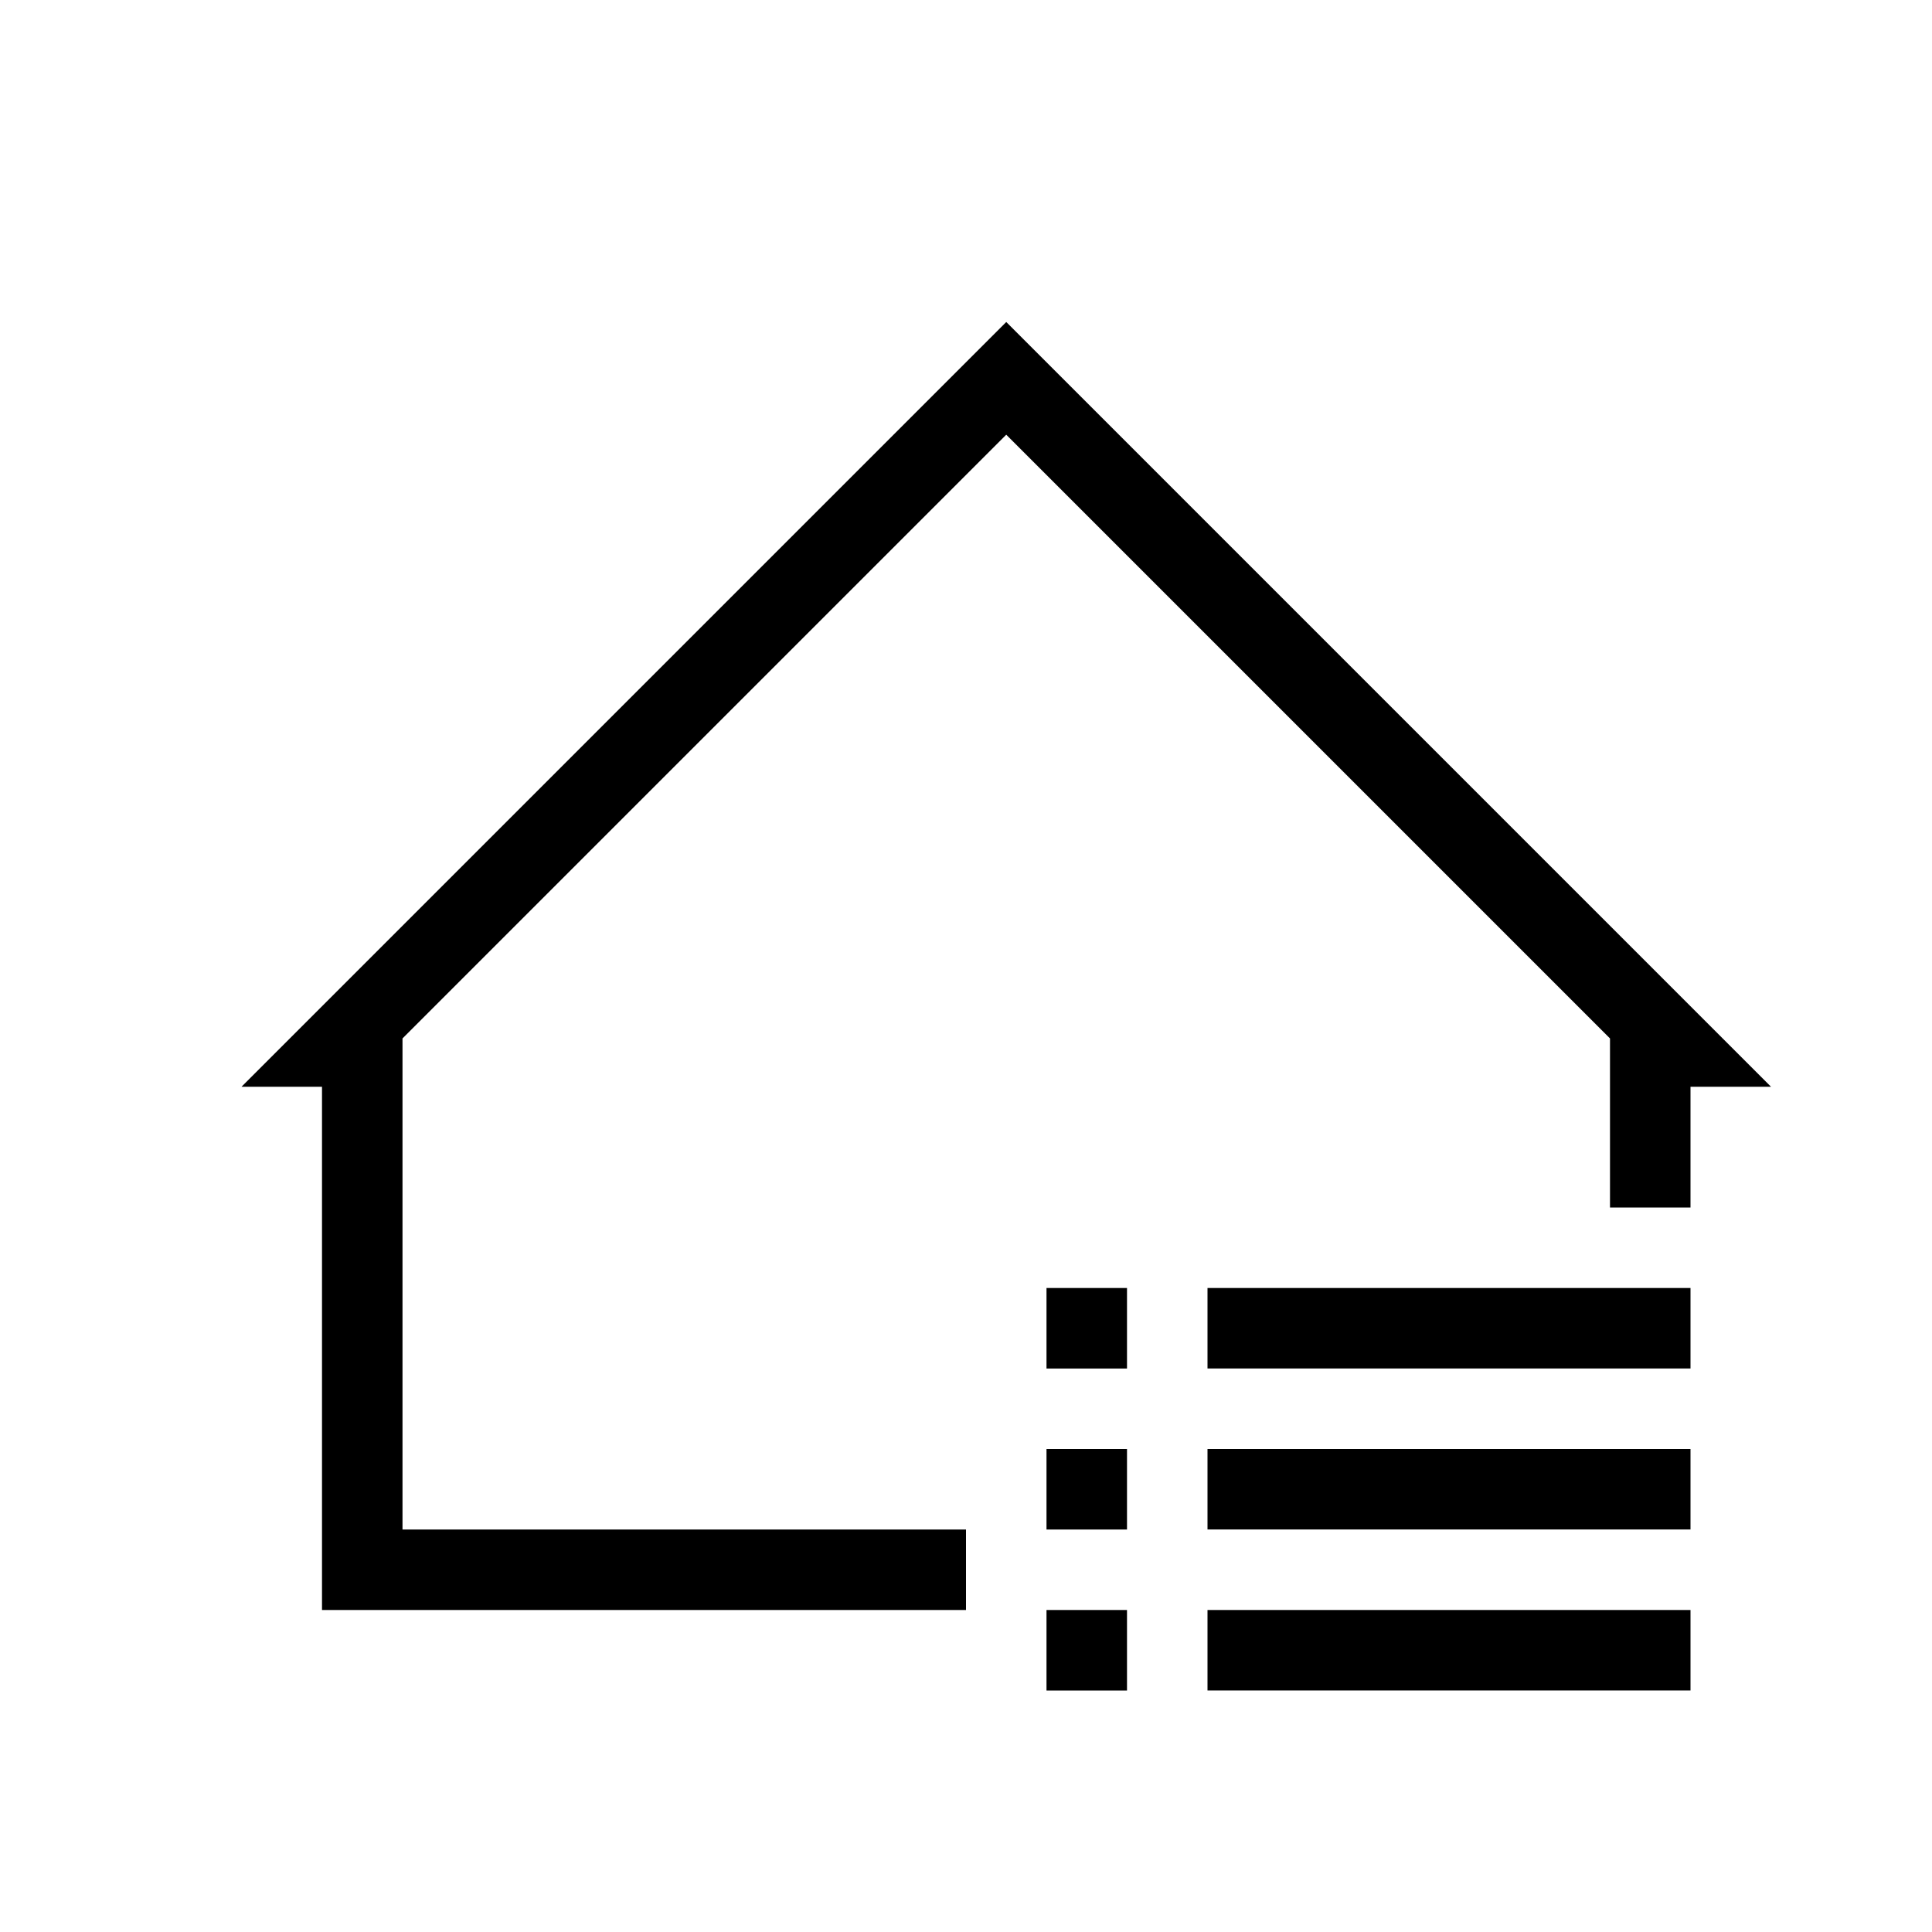 <?xml version="1.0" standalone="no"?><!DOCTYPE svg PUBLIC "-//W3C//DTD SVG 1.1//EN" "http://www.w3.org/Graphics/SVG/1.1/DTD/svg11.dtd"><svg t="1634541126129" class="icon" viewBox="0 0 1024 1024" version="1.1" xmlns="http://www.w3.org/2000/svg" p-id="4556" xmlns:xlink="http://www.w3.org/1999/xlink" width="200" height="200"><defs><style type="text/css"></style></defs><path d="M896 640h-42.667v-89.6l-320-320L213.333 550.4V810.667h298.667v42.667H170.667v-277.333H128L533.333 170.667l405.333 405.333h-42.667V640z m-341.333 42.667h42.667v42.667h-42.667v-42.667z m0 85.333h42.667v42.667h-42.667v-42.667z m0 85.333h42.667v42.667h-42.667v-42.667z m85.333-170.667h256v42.667h-256v-42.667z m0 85.333h256v42.667h-256v-42.667z m0 85.333h256v42.667h-256v-42.667z"   p-id="4557"></path></svg>
